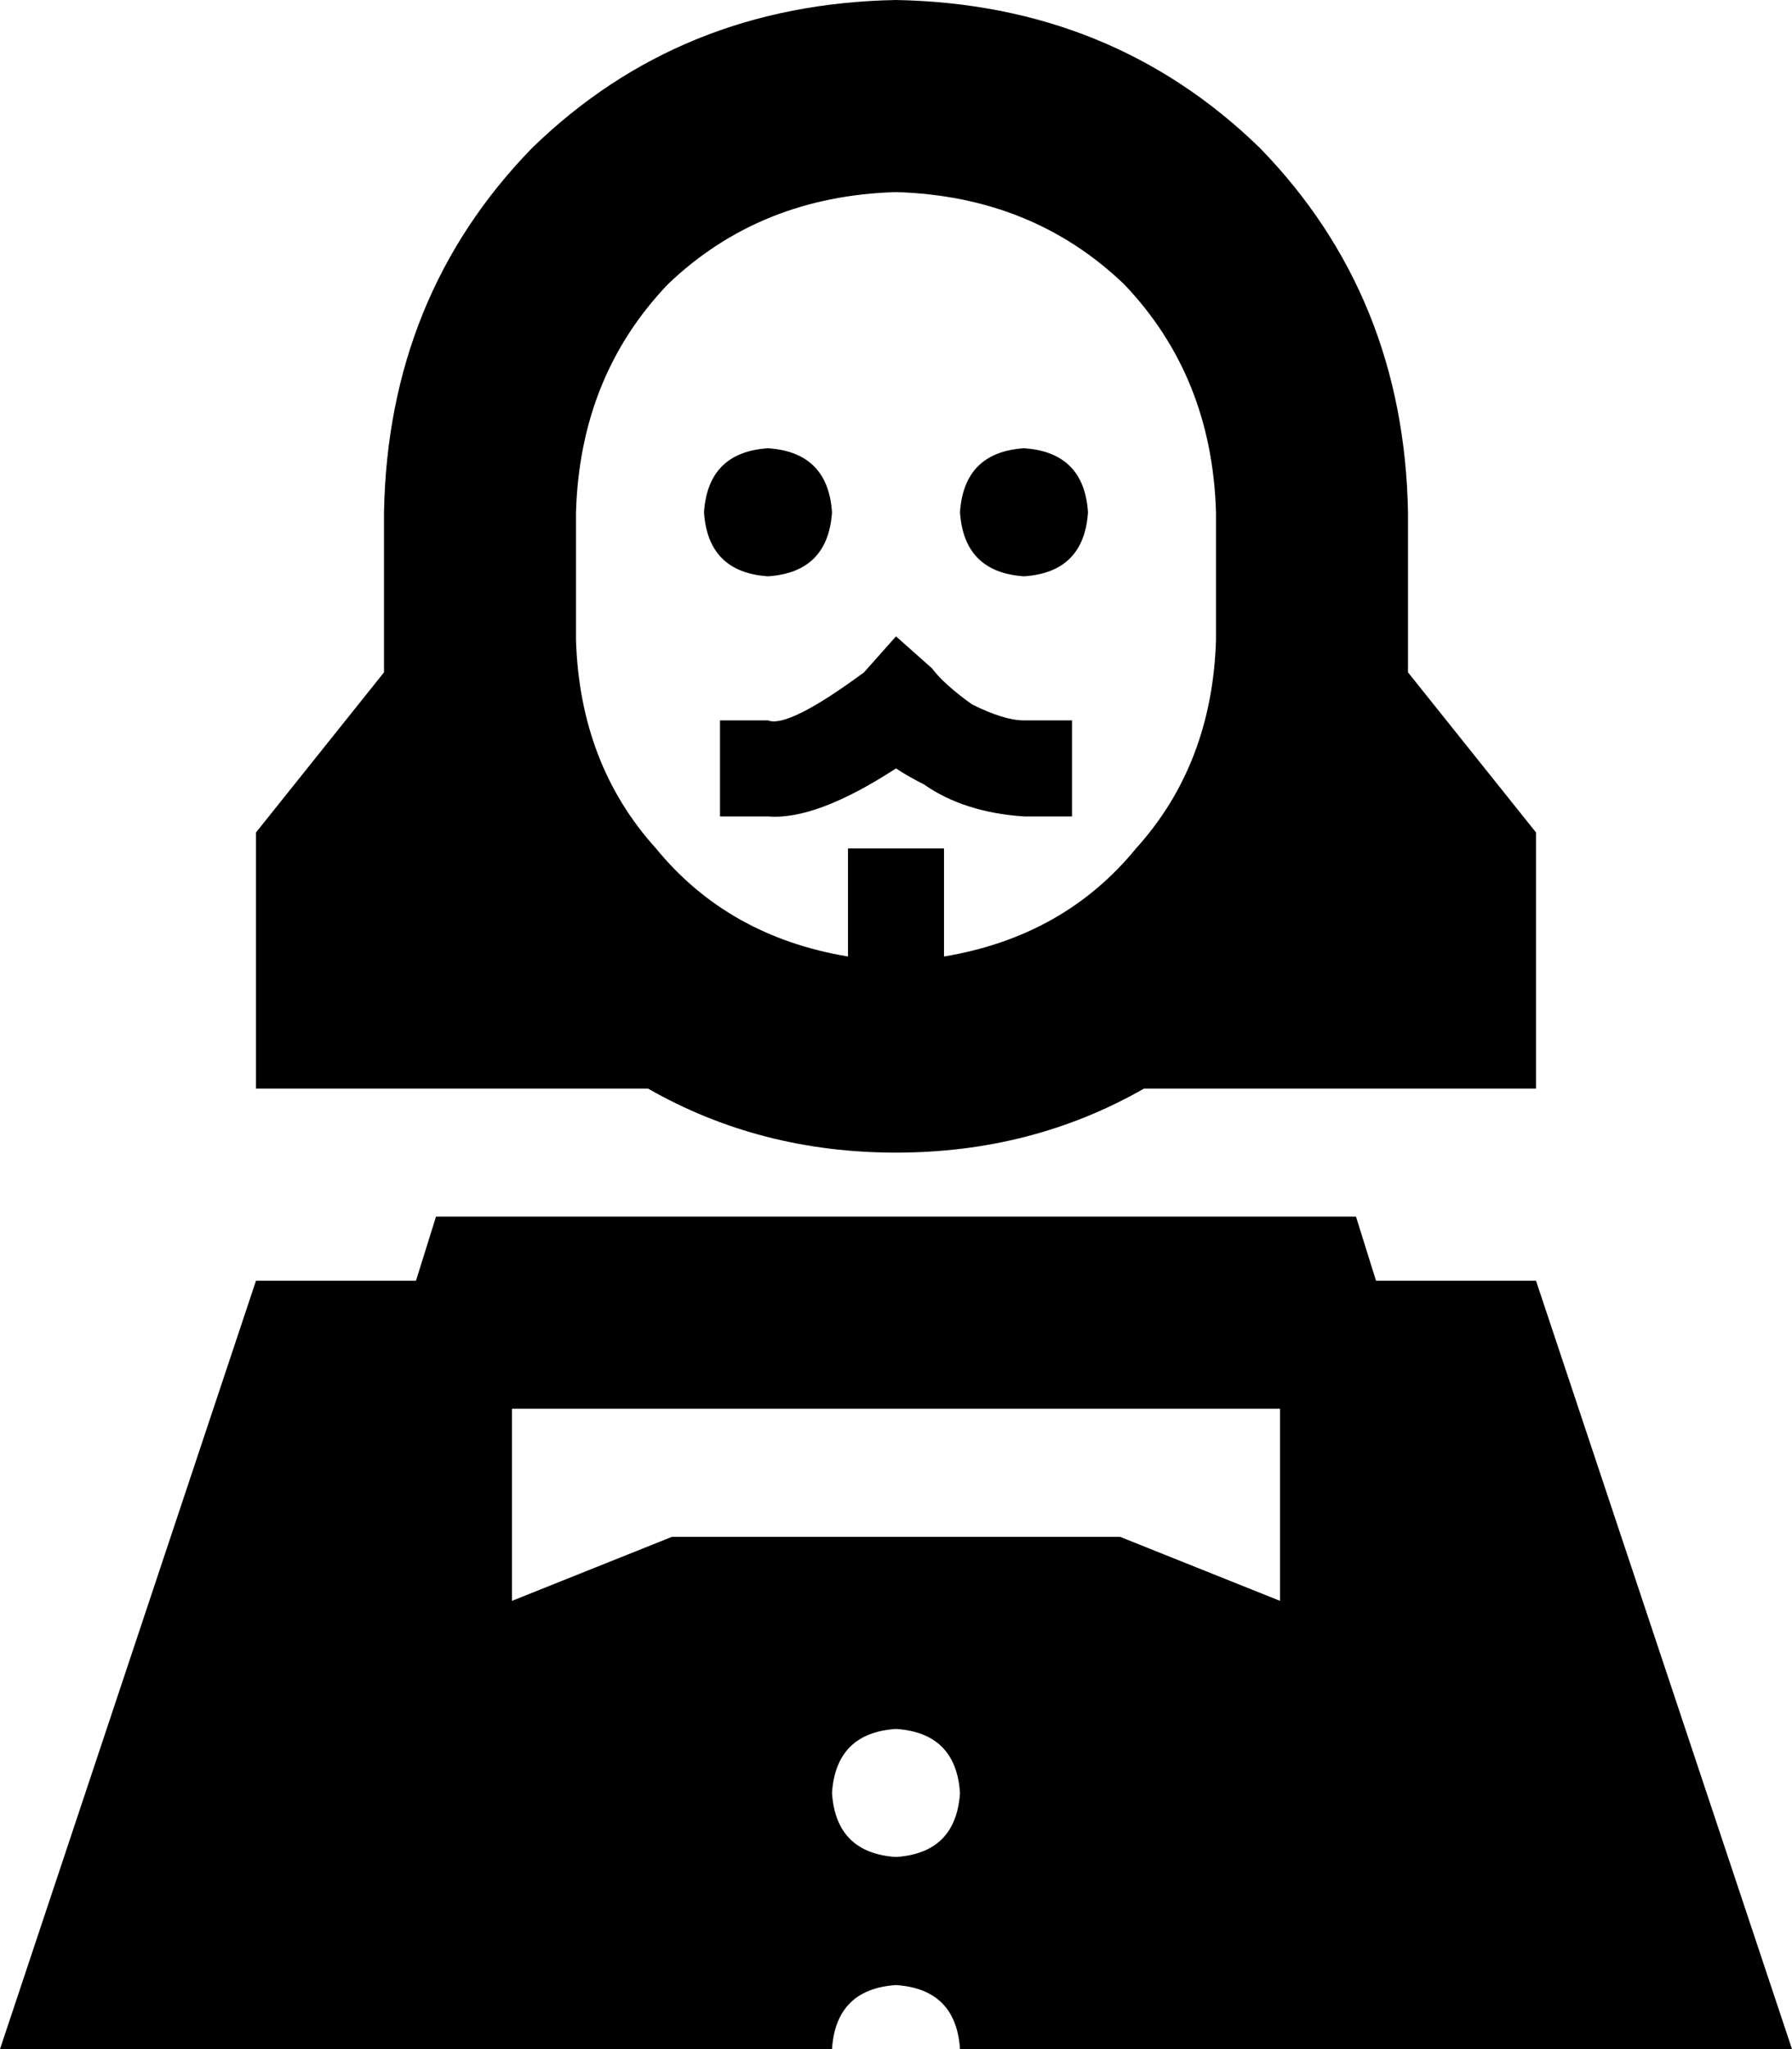 <svg xmlns="http://www.w3.org/2000/svg" viewBox="0 0 448 512">
  <path d="M 224 48 Q 258 49 281 71 L 281 71 L 281 71 Q 303 94 304 128 L 304 160 L 304 160 Q 303 191 284 212 Q 266 234 236 239 L 236 224 L 236 224 L 236 212 L 236 212 L 212 212 L 212 212 L 212 224 L 212 224 L 212 239 L 212 239 Q 182 234 164 212 Q 145 191 144 160 L 144 128 L 144 128 Q 145 94 167 71 Q 190 49 224 48 L 224 48 Z M 96 128 L 96 160 L 96 128 L 96 160 L 96 168 L 96 168 L 64 208 L 64 208 L 64 272 L 64 272 L 162 272 L 162 272 Q 190 288 224 288 Q 258 288 286 272 L 384 272 L 384 272 L 384 208 L 384 208 L 352 168 L 352 168 L 352 160 L 352 160 L 352 128 L 352 128 Q 351 74 315 37 Q 278 1 224 0 Q 170 1 133 37 Q 97 74 96 128 L 96 128 Z M 192 144 Q 207 143 208 128 Q 207 113 192 112 Q 177 113 176 128 Q 177 143 192 144 L 192 144 Z M 272 128 Q 271 113 256 112 Q 241 113 240 128 Q 241 143 256 144 Q 271 143 272 128 L 272 128 Z M 224 159 L 216 168 L 224 159 L 216 168 Q 197 182 192 180 L 180 180 L 180 180 L 180 204 L 180 204 L 192 204 L 192 204 Q 204 205 224 192 Q 227 194 231 196 Q 241 203 256 204 L 268 204 L 268 204 L 268 180 L 268 180 L 256 180 L 256 180 Q 251 180 243 176 Q 236 171 233 167 L 224 159 L 224 159 Z M 448 512 L 384 320 L 448 512 L 384 320 L 344 320 L 344 320 L 339 304 L 339 304 L 304 304 L 109 304 L 104 320 L 104 320 L 64 320 L 64 320 L 0 512 L 0 512 L 208 512 L 208 512 Q 209 497 224 496 Q 239 497 240 512 L 448 512 L 448 512 Z M 224 432 Q 239 433 240 448 Q 239 463 224 464 Q 209 463 208 448 Q 209 433 224 432 L 224 432 Z M 128 400 L 128 352 L 128 400 L 128 352 L 320 352 L 320 352 L 320 400 L 320 400 L 280 384 L 280 384 L 168 384 L 168 384 L 128 400 L 128 400 Z" />
</svg>